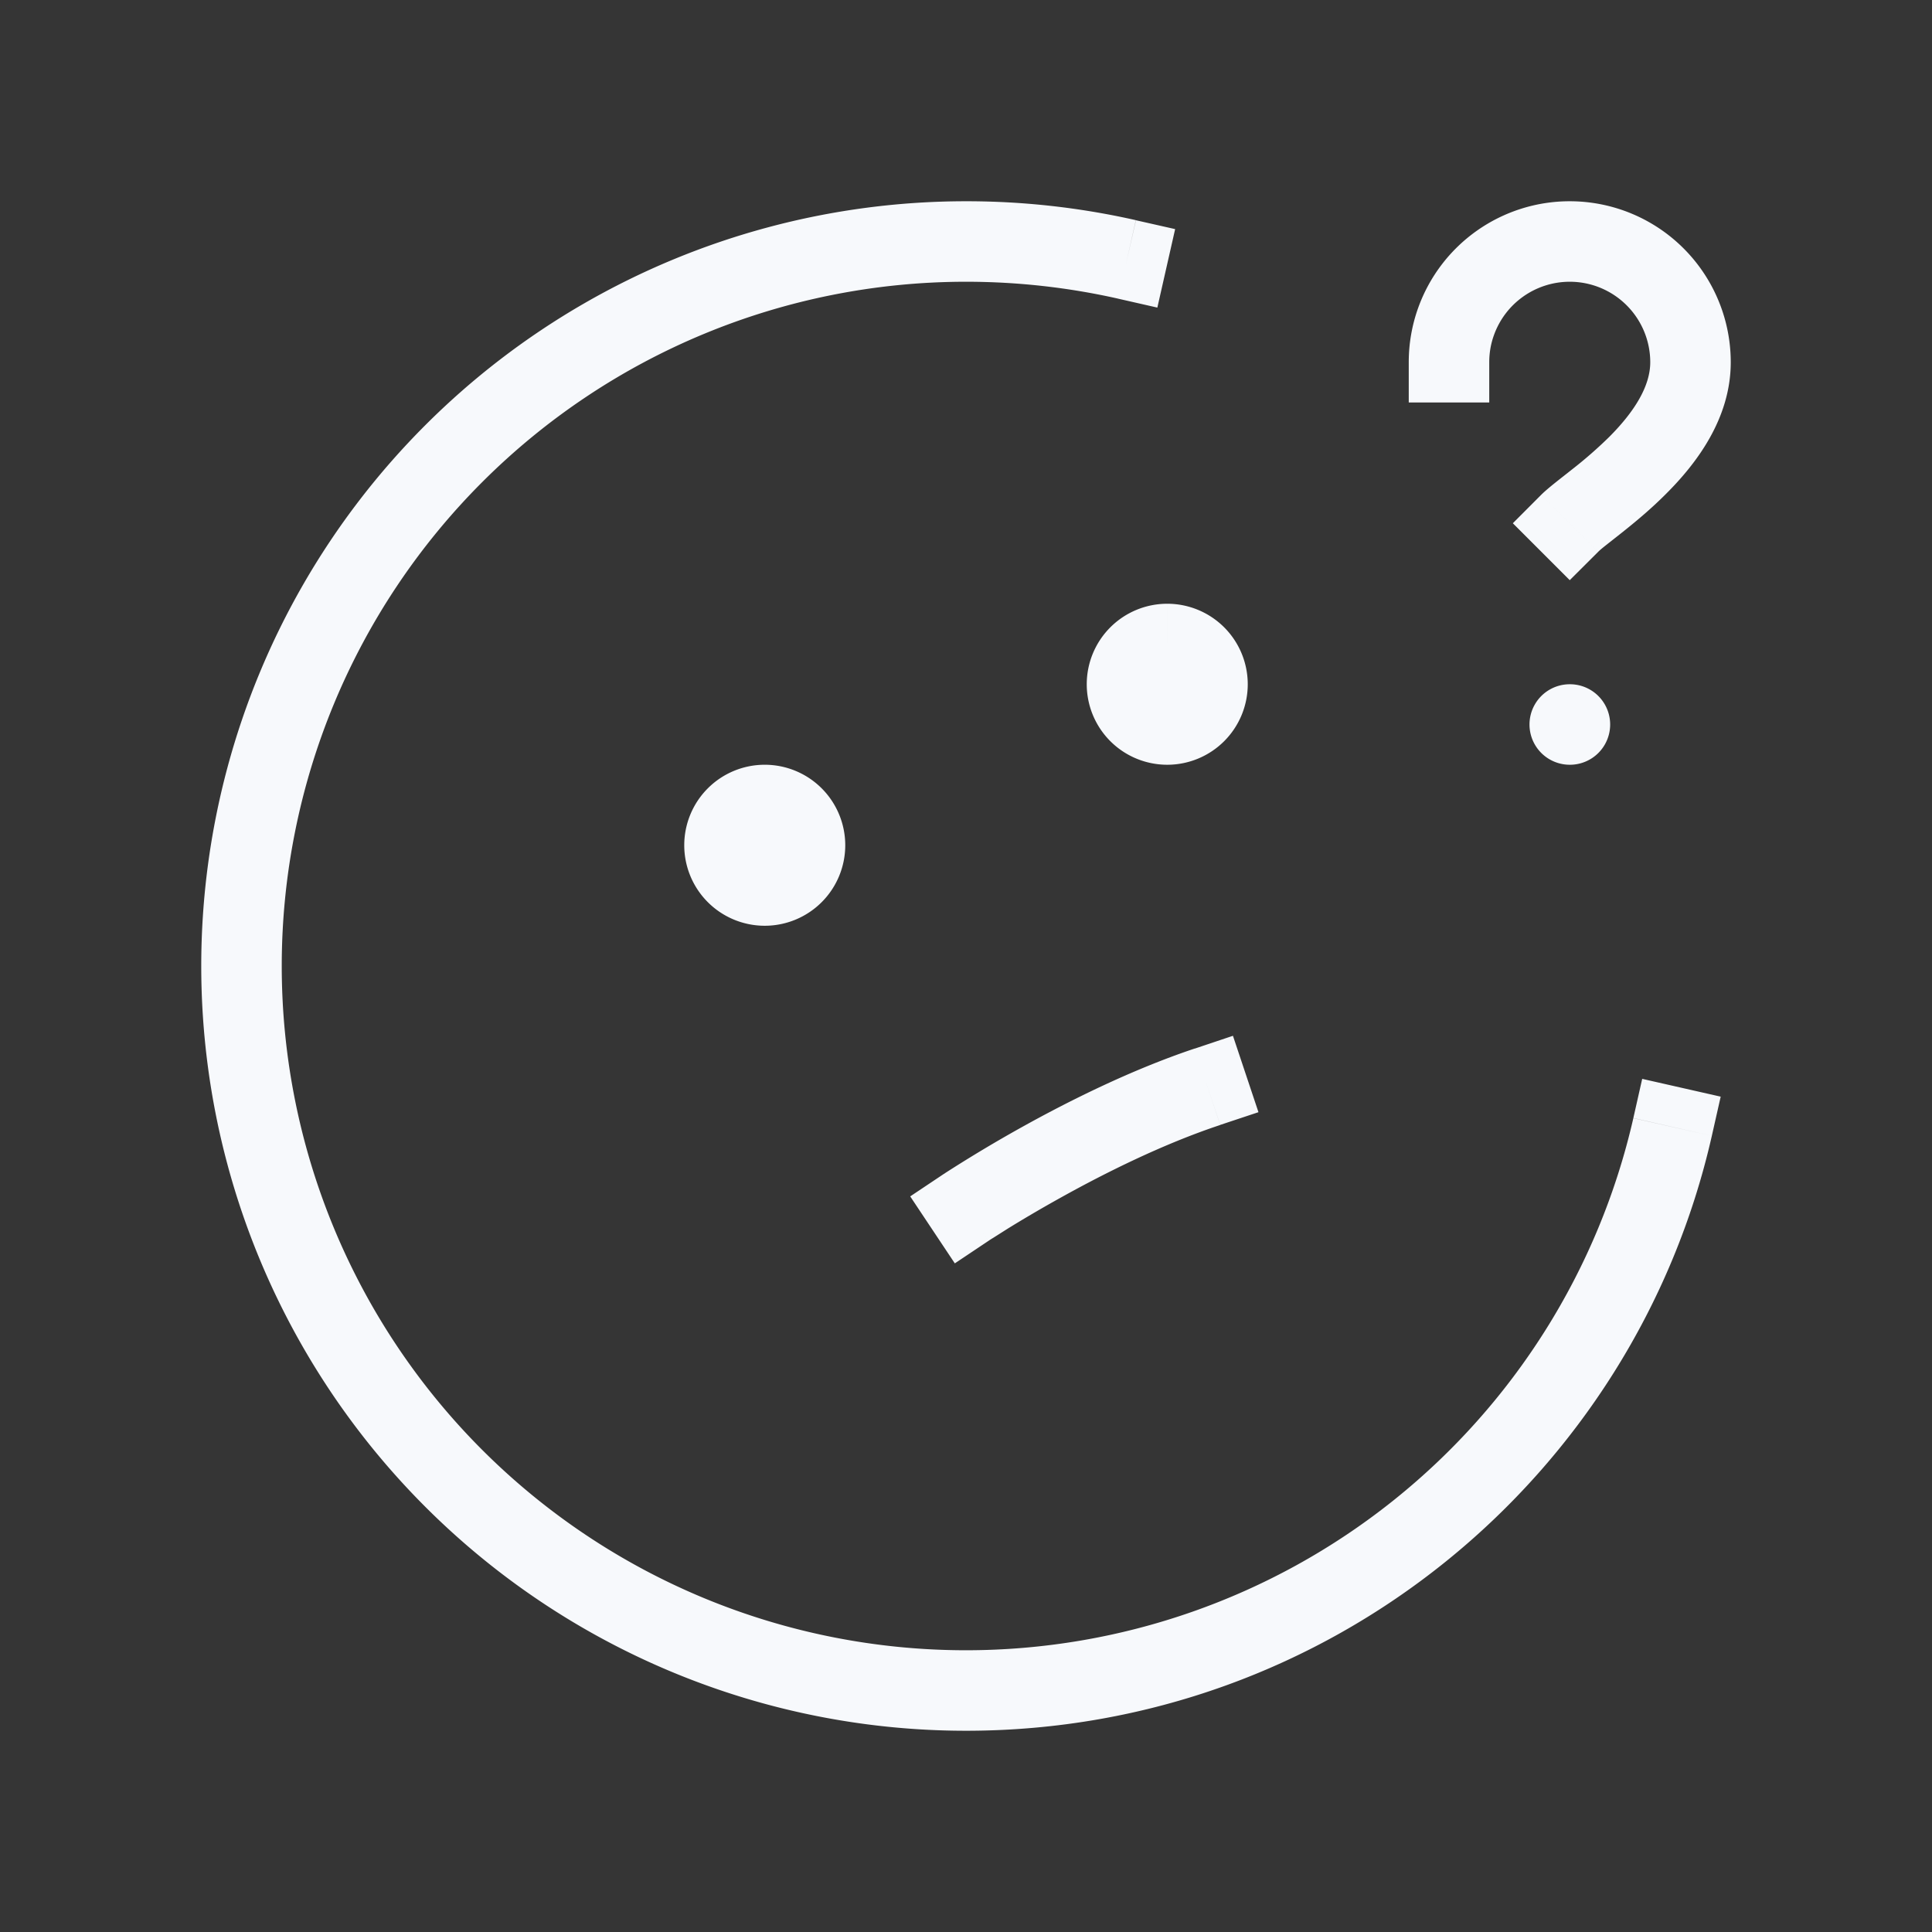 <svg xmlns="http://www.w3.org/2000/svg" width="24" height="24" fill="none"><rect width="100%" height="100%" fill="#333333" stroke="none"/><path fill="#fff" fill-opacity=".01" d="M24 0v24H0V0z"/><path fill="#F7F9FC" d="M10 10.5a.5.5 0 1 1-1 0 .5.5 0 0 1 1 0M15 8.5a.5.5 0 1 1-1 0 .5.5 0 0 1 1 0"/><path fill="#F7F9FC" d="m21.265 14.11.11-.487-.975-.221-.11.487zm-7.376-10.4.488.111.221-.975-.487-.11zm-2.166 10.874-.416.278.554.832.416-.278zm3.435-.61.475-.158-.317-.949-.474.159zM19.5 8.5a.5.5 0 0 0 0 1zm.002 1a.5.5 0 0 0 0-1zm-.356-3.354-.353.354.707.707.354-.353zM17.5 4.5V5h1v-.5zm.585-.5.472.167zM12 20.5A8.5 8.5 0 0 1 3.5 12h-1a9.5 9.5 0 0 0 9.5 9.5zM3.5 12A8.5 8.5 0 0 1 12 3.5v-1A9.5 9.5 0 0 0 2.5 12zm16.79 1.89A8.503 8.503 0 0 1 12 20.5v1c4.522 0 8.305-3.159 9.265-7.39zM12 3.5c.65 0 1.282.073 1.89.21l.22-.975A9.529 9.529 0 0 0 12 2.5zM12 15l.277.416c.001 0 .002 0 .003-.002a1.033 1.033 0 0 1 .058-.037l.183-.116c.159-.098.386-.234.66-.386.55-.306 1.269-.665 1.977-.9l-.316-.95c-.792.265-1.572.656-2.147.976a17.347 17.347 0 0 0-.952.57l-.014.01-.005.002-.001.001zm7.5-5.5h.002v-1H19.5zm1-5c0 .293-.19.607-.51.928a5.414 5.414 0 0 1-.461.403c-.125.1-.293.226-.383.315l.708.708c.035-.036.117-.097.297-.24.157-.125.354-.287.546-.48.367-.366.803-.927.803-1.634zm-1-1a1 1 0 0 1 1 1h1a2 2 0 0 0-2-2zm-1 1c0-.118.02-.23.057-.333l-.943-.334c-.074.21-.114.434-.114.667zm.057-.333A1 1 0 0 1 19.5 3.5v-1a2 2 0 0 0-1.886 1.333zM9.5 10.5v1a1 1 0 0 0 1-1zm0 0h-1a1 1 0 0 0 1 1zm0 0v-1a1 1 0 0 0-1 1zm0 0h1a1 1 0 0 0-1-1zm5-2v1a1 1 0 0 0 1-1zm0 0h-1a1 1 0 0 0 1 1zm0 0v-1a1 1 0 0 0-1 1zm0 0h1a1 1 0 0 0-1-1z"/></svg>